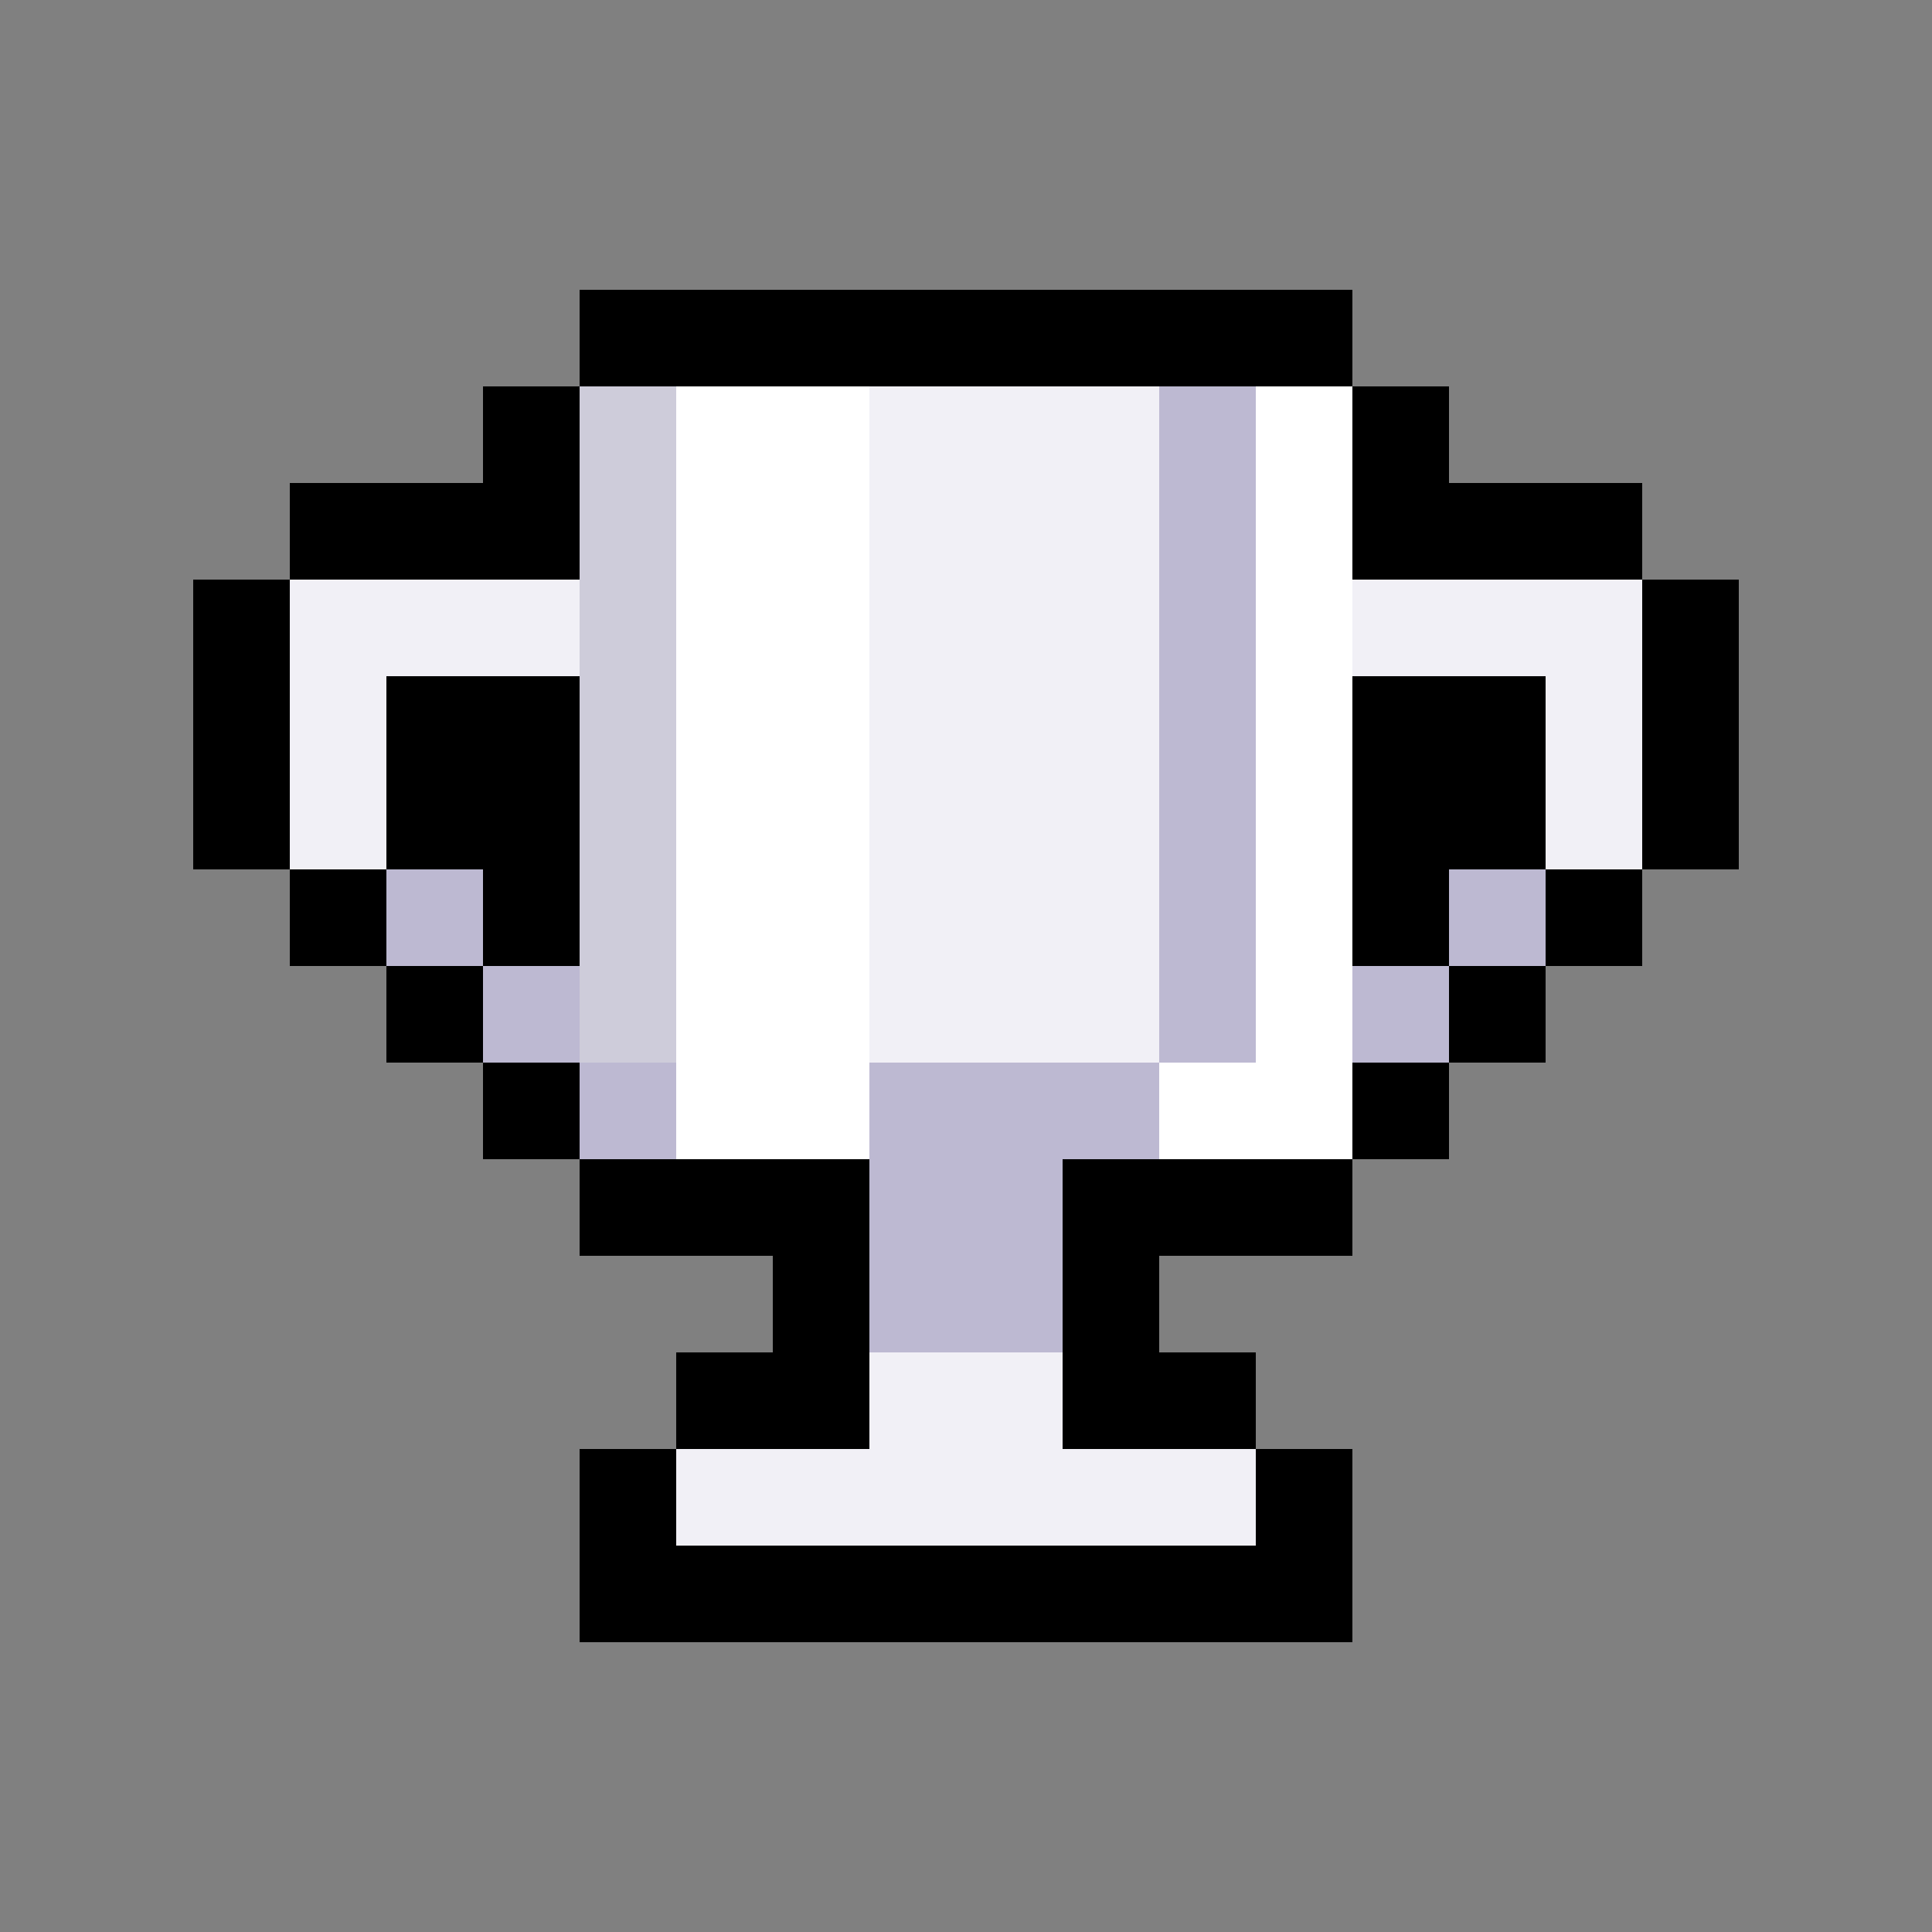 <svg width="40" height="40" viewBox="0 0 40 40" fill="none" xmlns="http://www.w3.org/2000/svg">
<rect x="0" y="0" width="40" height="40" fill="#808080" stroke="none"/>
<rect x="12" y="6" width="16" height="2" fill="black"/>
<rect x="18" y="8" width="10" height="16" fill="#F1F0F6"/>
<rect x="14" y="8" width="4" height="16" fill="white"/>
<rect x="26" y="8" width="2" height="16" fill="white"/>
<rect x="12" y="8" width="2" height="14" fill="#CECCDA"/>
<rect x="10" y="8" width="2" height="2" fill="black"/>
<rect x="6" y="10" width="6" height="2" fill="black"/>
<rect x="4" y="12" width="2" height="6" fill="black"/>
<rect x="28" y="8" width="2" height="2" fill="black"/>
<rect x="28" y="10" width="6" height="2" fill="black"/>
<rect x="28" y="12" width="6" height="2" fill="#F1F0F6"/>
<rect x="6" y="12" width="6" height="2" fill="#F1F0F6"/>
<rect x="14" y="30" width="12" height="2" fill="#F1F0F6"/>
<rect x="18" y="28" width="4" height="2" fill="#F1F0F6"/>
<rect x="22" y="24" width="6" height="2" fill="black"/>
<rect x="22" y="26" width="2" height="2" fill="black"/>
<rect x="22" y="28" width="4" height="2" fill="black"/>
<rect x="12" y="24" width="6" height="2" fill="black"/>
<rect x="16" y="26" width="2" height="2" fill="black"/>
<rect x="14" y="28" width="4" height="2" fill="black"/>
<rect x="12" y="30" width="2" height="2" fill="black"/>
<rect x="12" y="32" width="16" height="2" fill="black"/>
<rect x="26" y="30" width="2" height="2" fill="black"/>
<rect x="10" y="22" width="2" height="2" fill="black"/>
<rect x="8" y="14" width="2" height="4" fill="black"/>
<rect x="30" y="14" width="2" height="4" fill="black"/>
<rect x="10" y="14" width="2" height="6" fill="black"/>
<rect x="28" y="14" width="2" height="6" fill="black"/>
<rect x="8" y="20" width="2" height="2" fill="black"/>
<rect x="6" y="18" width="2" height="2" fill="black"/>
<rect x="28" y="22" width="2" height="2" fill="black"/>
<rect x="30" y="20" width="2" height="2" fill="black"/>
<rect x="32" y="18" width="2" height="2" fill="black"/>
<rect x="30" y="18" width="2" height="2" fill="#BDB9D2"/>
<rect x="8" y="18" width="2" height="2" fill="#BDB9D2"/>
<rect x="28" y="20" width="2" height="2" fill="#BDB9D2"/>
<rect x="10" y="20" width="2" height="2" fill="#BDB9D2"/>
<rect x="12" y="22" width="2" height="2" fill="#BDB9D2"/>
<rect x="34" y="12" width="2" height="6" fill="black"/>
<rect x="32" y="14" width="2" height="4" fill="#F1F0F6"/>
<rect x="6" y="14" width="2" height="4" fill="#F1F0F6"/>
<rect x="24" y="8" width="2" height="14" fill="#BDB9D2"/>
<rect x="22" y="22" width="2" height="2" fill="#BDB9D2"/>
<rect x="24" y="22" width="2" height="2" fill="white"/>
<rect x="18" y="22" width="4" height="6" fill="#BDB9D2"/>
</svg>
